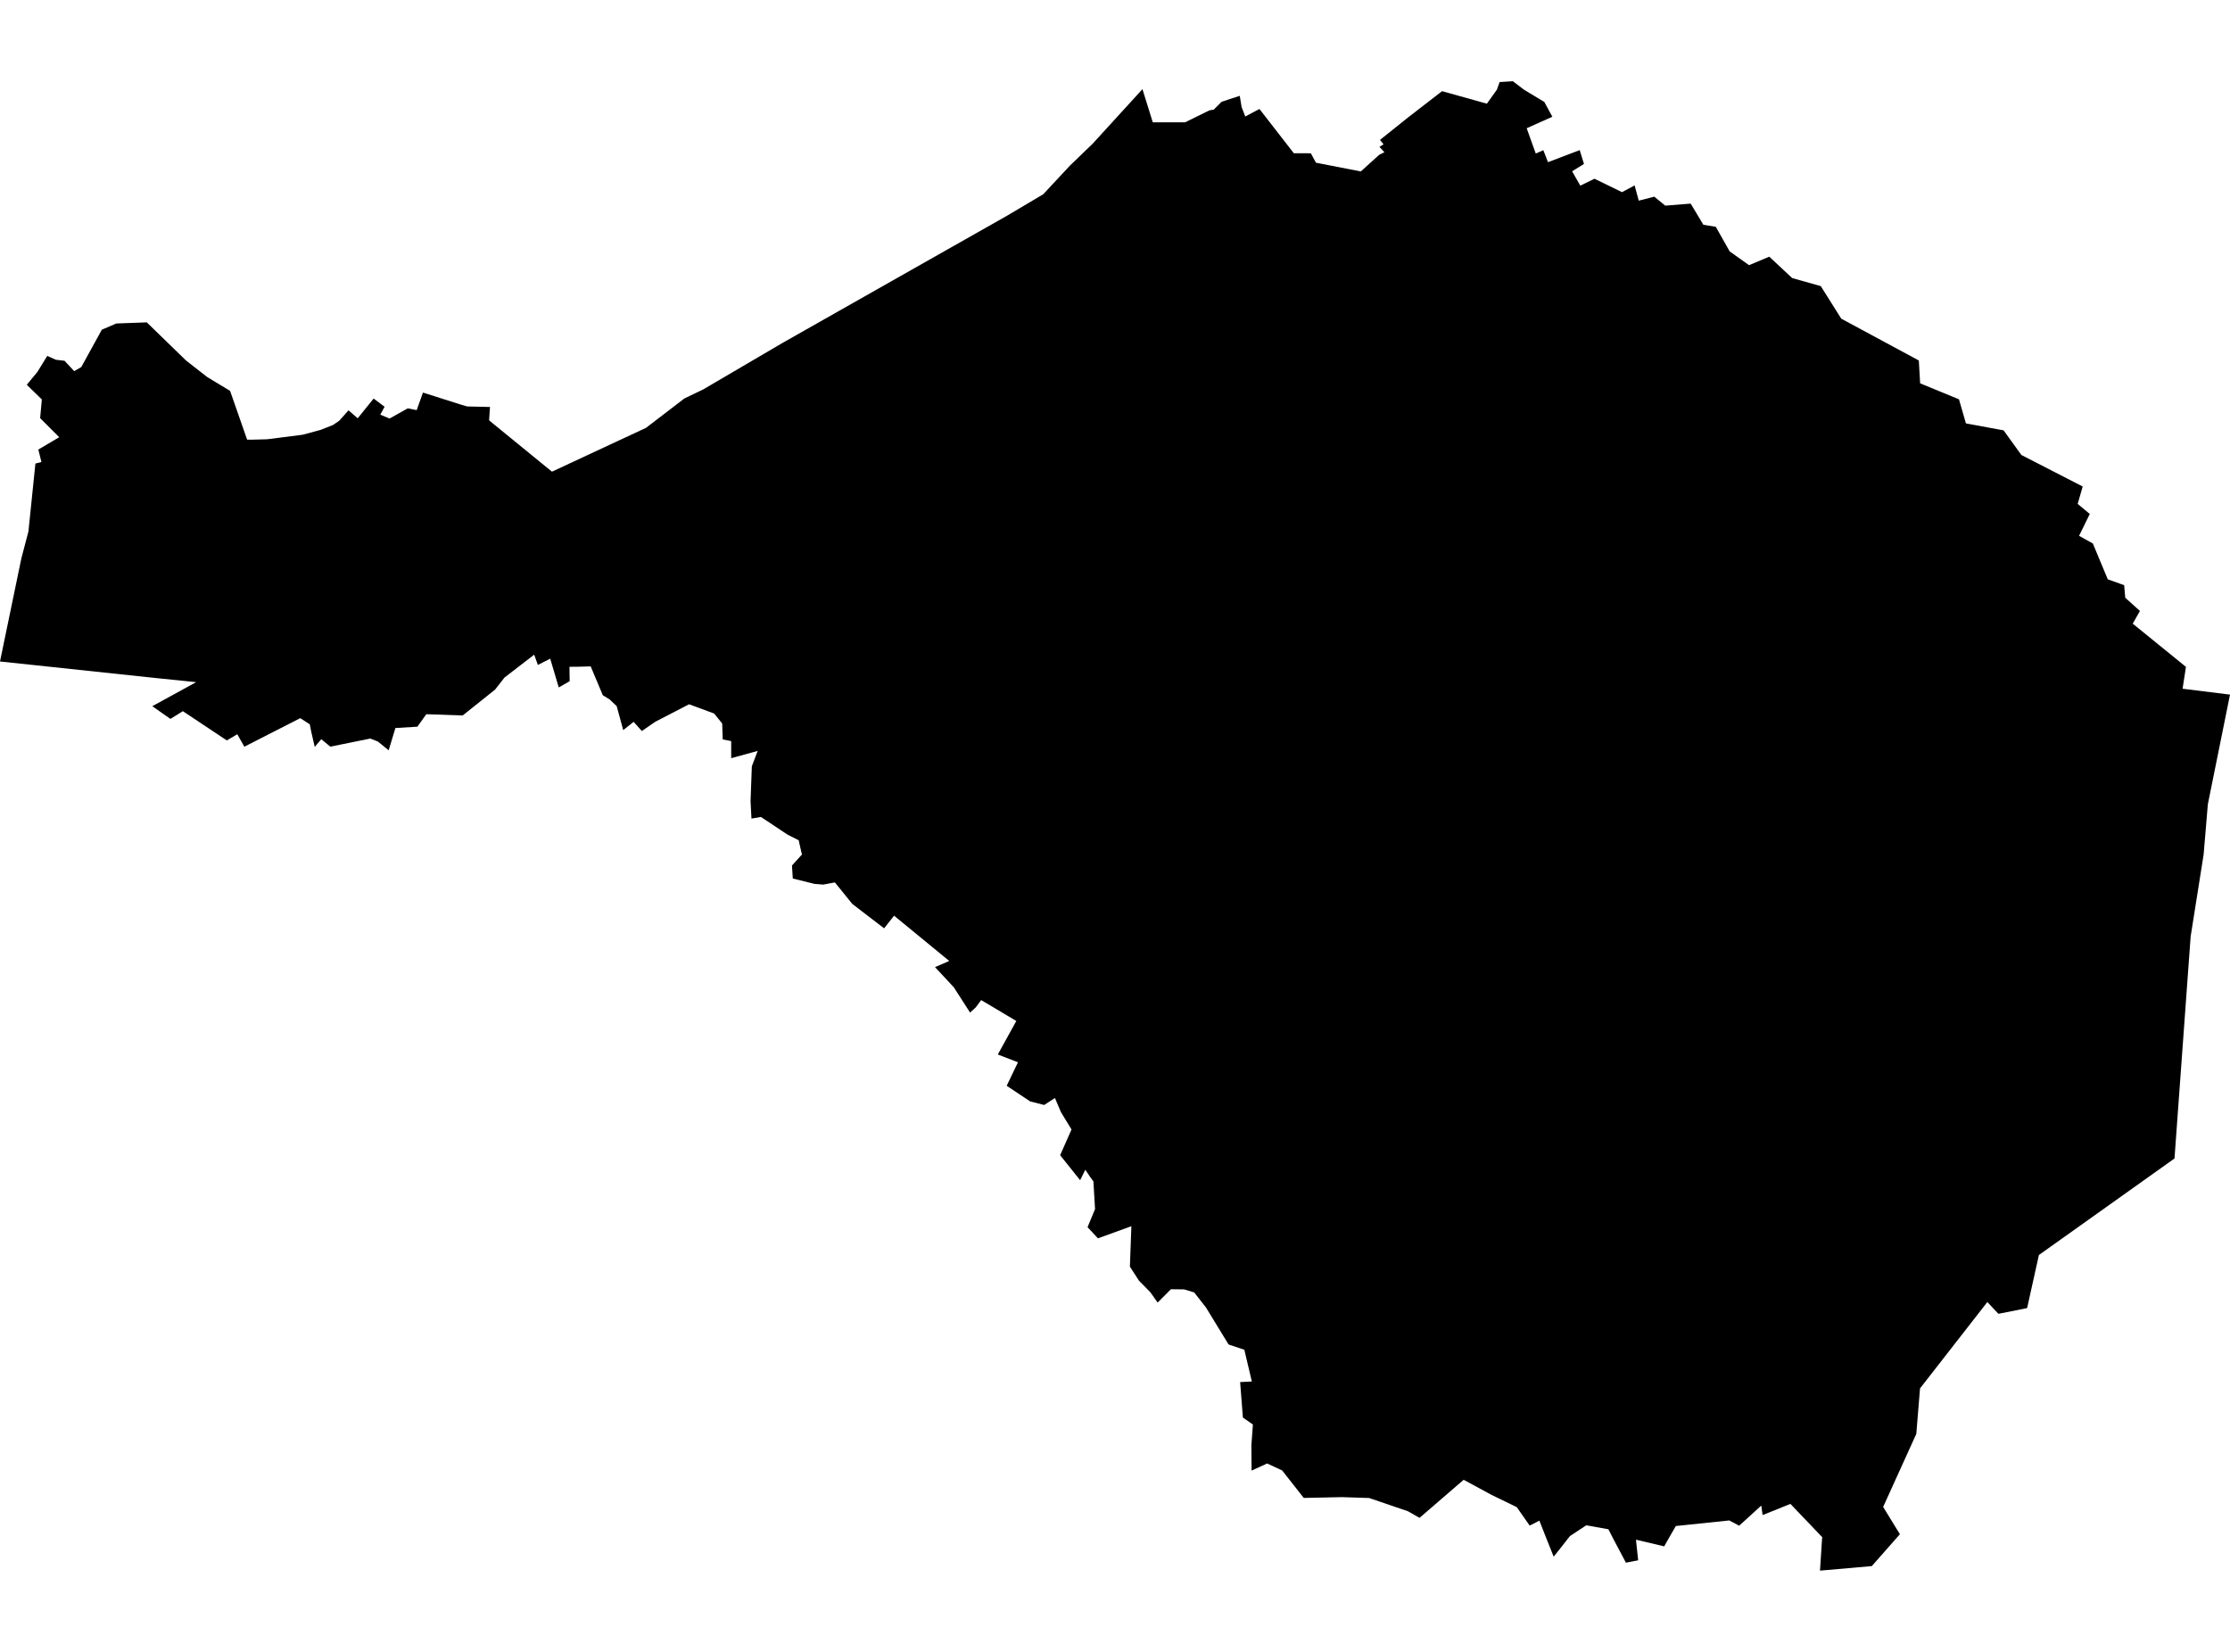 <?xml version='1.0'?>
<svg  baseProfile = 'tiny' width = '540' height = '400' stroke-linecap = 'round' stroke-linejoin = 'round' version='1.1' xmlns='http://www.w3.org/2000/svg'>
<path id='3708101001' title='3708101001'  d='M 540 168.207 534.635 194.747 533.615 206.908 530.468 226.795 530.441 227.17 526.56 280.527 493.725 303.902 490.873 316.752 483.916 318.138 481.242 315.285 464.941 336.2 464.037 347.217 456.008 364.904 460.067 371.513 459.039 372.675 453.262 379.229 440.717 380.329 441.208 372.702 441.271 372.246 433.554 364.171 426.821 366.872 426.499 364.574 423.253 367.533 421.143 369.447 418.737 368.177 405.807 369.527 403.965 372.72 402.99 374.446 396.15 372.836 396.686 377.826 393.717 378.398 390.704 372.711 389.479 370.314 384.123 369.349 380.188 371.942 379.562 372.72 377.81 374.964 376.227 376.94 374.537 372.729 372.766 368.222 370.414 369.42 367.285 364.949 361.204 361.998 354.426 358.332 343.74 367.551 340.942 365.951 331.535 362.74 325.561 362.553 325.141 362.526 315.707 362.723 310.476 356.07 306.846 354.38 303.072 356.105 303.027 349.926 303.394 344.946 300.971 343.265 300.3 334.671 303.135 334.528 301.319 326.838 297.501 325.568 292.029 316.608 289.176 312.96 286.744 312.227 283.534 312.191 280.324 315.419 278.562 312.924 275.808 310.117 273.608 306.719 273.966 296.927 265.873 299.86 263.352 297.16 265.167 292.787 264.773 286.08 263.986 285.007 262.815 283.255 261.554 285.785 256.717 279.732 259.471 273.508 256.904 269.287 255.456 265.88 252.854 267.57 249.474 266.712 243.858 262.983 243.778 262.912 246.505 257.233 241.622 255.347 246.102 247.227 237.59 242.166 236.311 243.91 234.907 245.197 230.973 239.081 226.421 234.19 229.864 232.697 216.504 221.734 214.09 224.792 206.382 218.881 202.17 213.677 199.345 214.204 197.225 214.035 191.976 212.729 191.78 209.581 194.212 206.899 193.997 206.112 193.407 203.474 190.689 202.097 184.259 197.823 181.97 198.225 181.747 193.978 182.06 185.554 183.472 181.834 177.061 183.596 177.061 179.456 175.013 179.053 174.879 175.19 172.921 172.776 166.858 170.54 158.685 174.77 155.421 177.015 153.436 174.797 150.915 176.791 149.332 170.988 147.624 169.369 145.97 168.35 143.037 161.366 139.71 161.455 137.895 161.464 137.949 164.952 135.302 166.463 133.236 159.497 130.25 161.017 129.355 158.531 122.166 164.066 119.895 166.973 112.044 173.25 103.227 172.946 101.072 175.968 95.751 176.29 94.115 181.682 91.495 179.554 89.662 178.839 79.995 180.806 77.796 179 76.732 180.243 76.213 180.869 75.363 177.167 75.015 175.396 72.708 173.903 59.169 180.815 57.461 177.792 54.931 179.295 44.281 172.213 41.267 174.082 36.877 171.005 47.5 165.184 38.021 164.218 0 160.177 5.168 135.228 6.885 128.692 8.575 112.247 10.033 111.872 9.282 108.858 14.343 105.872 9.72 101.249 10.131 96.724 6.483 93.174 9.049 90.071 11.446 86.181 13.511 87.111 15.631 87.362 17.965 89.874 19.681 88.882 24.662 79.833 28.176 78.33 35.545 78.062 45.05 87.299 50.183 91.305 55.718 94.65 59.84 106.462 60.859 106.471 63.918 106.39 64.678 106.373 73.271 105.273 77.626 104.101 80.621 102.921 82.141 101.893 84.386 99.362 86.621 101.285 90.475 96.509 93.131 98.495 92.085 100.417 94.338 101.347 98.738 98.879 100.902 99.317 102.422 95.061 111.605 97.976 113.135 98.423 118.652 98.548 118.437 101.776 119.635 102.769 133.656 114.215 156.441 103.6 165.714 96.492 170.31 94.283 189.607 82.971 243.992 52.157 252.63 47.033 259.077 40.112 264.612 34.774 276.532 21.709 276.648 21.593 279.152 29.623 286.985 29.614 292.851 26.726 293.907 26.547 295.82 24.642 300.211 23.203 300.658 25.921 301.543 28.219 304.977 26.386 313.302 37.108 317.424 37.117 318.658 39.397 329.523 41.516 333.967 37.492 335.237 36.857 334.029 35.552 335.031 34.961 334.172 33.88 340.924 28.47 349.195 22.076 360.051 25.107 362.483 21.7 363.136 19.867 366.346 19.671 369.002 21.692 369.046 21.727 373.956 24.678 375.905 28.273 369.69 31.054 371.89 37.179 373.723 36.374 374.85 39.272 382.531 36.348 383.559 39.701 380.689 41.48 382.674 44.959 386.108 43.278 392.77 46.532 395.828 44.896 396.829 48.589 400.585 47.623 403.25 49.796 409.402 49.305 412.478 54.428 415.482 54.92 418.844 60.875 423.539 64.211 428.439 62.154 433.974 67.332 440.904 69.281 445.867 77.168 464.646 87.29 464.967 92.825 474.366 96.688 476.056 102.527 485.176 104.209 489.478 110.173 504.33 117.809 503.114 122.021 506.047 124.453 503.454 129.747 506.789 131.607 510.402 140.281 514.372 141.702 514.631 144.734 518.19 147.944 516.447 151.02 529.332 161.482 528.518 166.776 539.982 168.198 540 168.207 Z' />
</svg>